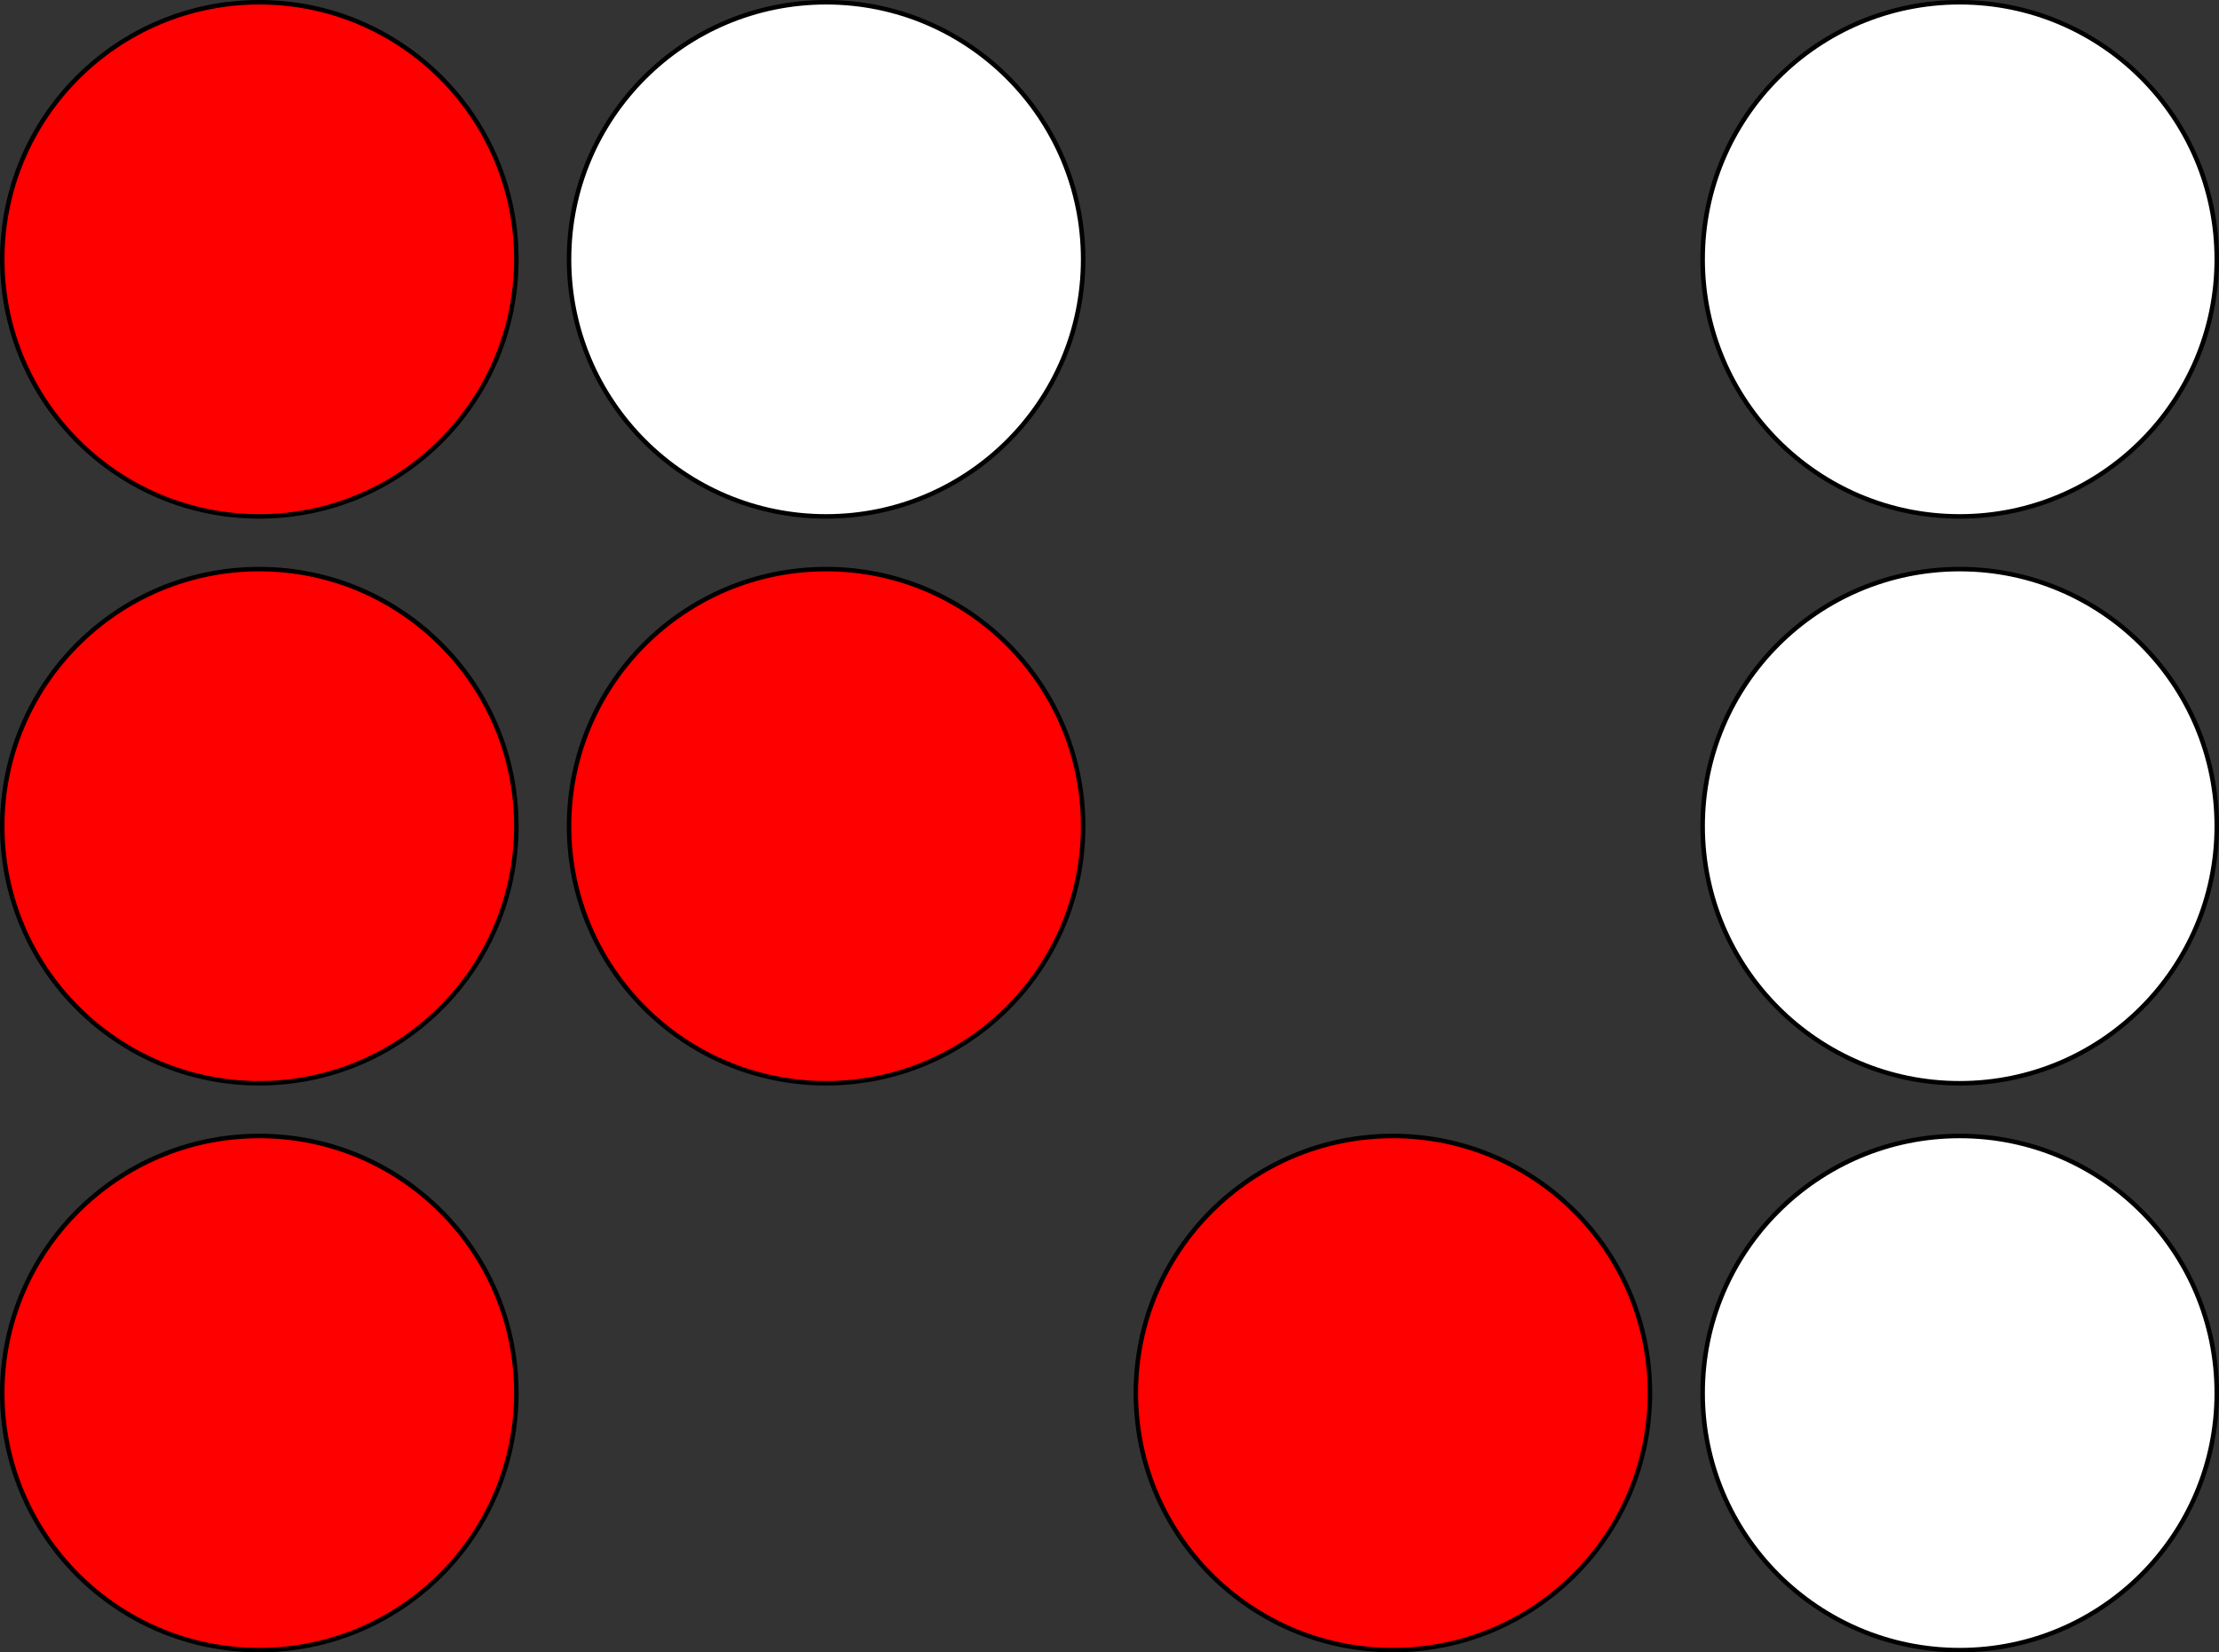 <?xml version="1.0" encoding="UTF-8" standalone="no"?>
<!-- Created with Inkscape (http://www.inkscape.org/) -->

<svg
   xmlns:dc="http://purl.org/dc/elements/1.1/"
   xmlns:cc="http://creativecommons.org/ns#"
   xmlns:rdf="http://www.w3.org/1999/02/22-rdf-syntax-ns#"
   xmlns:svg="http://www.w3.org/2000/svg"
   xmlns="http://www.w3.org/2000/svg"
   xmlns:sodipodi="http://sodipodi.sourceforge.net/DTD/sodipodi-0.dtd"
   xmlns:inkscape="http://www.inkscape.org/namespaces/inkscape"
   width="139.216mm"
   height="103.656mm"
   viewBox="0 0 493.286 367.286"
   id="svg4170"
   version="1.1"
   inkscape:version="0.91 r13725"
   inkscape:export-filename="/home/jason/websites/afterdark/public/bpg/logo.png"
   inkscape:export-xdpi="8.5751524"
   inkscape:export-ydpi="8.5751524"
   sodipodi:docname="osf-logo2.svg">
  <rect x="0" y="0" width="493.286" height="367.286" fill="#333333" stroke="none"/>
  <defs
     id="defs4172" />
  <sodipodi:namedview
     id="base"
     pagecolor="#ffffff"
     bordercolor="#666666"
     borderopacity="0"
     inkscape:pageopacity="0"
     inkscape:pageshadow="2"
     inkscape:zoom="0.49497475"
     inkscape:cx="431.1419"
     inkscape:cy="144.7408"
     inkscape:document-units="px"
     inkscape:current-layer="layer2"
     showgrid="false"
     inkscape:window-width="1366"
     inkscape:window-height="744"
     inkscape:window-x="0"
     inkscape:window-y="0"
     inkscape:window-maximized="1"
     fit-margin-top="0"
     fit-margin-left="0"
     fit-margin-right="0"
     fit-margin-bottom="0" />
  <g
     inkscape:label="Layer 1"
     inkscape:groupmode="layer"
     id="layer1"
     style="display:none;opacity:0"
     transform="translate(-95.929,-229.005)" />
  <g
     inkscape:groupmode="layer"
     id="layer2"
     inkscape:label="Layer 2"
     transform="translate(-95.929,-229.005)">
    <circle
       style="display:inline;fill:#ff0000;fill-rule:evenodd;stroke:#000000;stroke-width:1px;stroke-linecap:butt;stroke-linejoin:miter;stroke-opacity:1"
       id="path3336"
       cx="153.571"
       cy="286.648"
       r="57.143"
       inkscape:export-xdpi="9.5565929"
       inkscape:export-ydpi="9.5565929" />
    <circle
       r="57.143"
       cy="412.648"
       cx="153.571"
       id="circle3340"
       style="display:inline;fill:#ff0000;fill-rule:evenodd;stroke:#000000;stroke-width:1px;stroke-linecap:butt;stroke-linejoin:miter;stroke-opacity:1"
       inkscape:export-xdpi="9.5565929"
       inkscape:export-ydpi="9.5565929" />
    <circle
       style="display:inline;fill:#ff0000;fill-rule:evenodd;stroke:#000000;stroke-width:1px;stroke-linecap:butt;stroke-linejoin:miter;stroke-opacity:1"
       id="circle3342"
       cx="153.571"
       cy="538.648"
       r="57.143"
       inkscape:export-xdpi="9.5565929"
       inkscape:export-ydpi="9.5565929" />
    <circle
       style="display:inline;fill:#ff0000;fill-rule:evenodd;stroke:#000000;stroke-width:1px;stroke-linecap:butt;stroke-linejoin:miter;stroke-opacity:1"
       id="circle3348"
       cx="279.571"
       cy="412.648"
       r="57.143"
       inkscape:export-xdpi="9.5565929"
       inkscape:export-ydpi="9.5565929" />
    <circle
       style="display:inline;fill:#ff0000;fill-rule:evenodd;stroke:#000000;stroke-width:1px;stroke-linecap:butt;stroke-linejoin:miter;stroke-opacity:1"
       id="circle3358"
       cx="405.571"
       cy="538.648"
       r="57.143"
       inkscape:export-xdpi="9.5565929"
       inkscape:export-ydpi="9.5565929" />
    <circle
       r="57.143"
       cy="538.648"
       cx="531.571"
       id="circle3366"
       style="display:inline;fill:#ffffff;fill-opacity:1;fill-rule:evenodd;stroke:#000000;stroke-width:1px;stroke-linecap:butt;stroke-linejoin:miter;stroke-opacity:1"
       inkscape:export-xdpi="9.5565929"
       inkscape:export-ydpi="9.5565929" />
    <circle
       style="display:inline;fill:#ffffff;fill-opacity:1;fill-rule:evenodd;stroke:#000000;stroke-width:1px;stroke-linecap:butt;stroke-linejoin:miter;stroke-opacity:1"
       id="circle4224"
       cx="279.571"
       cy="286.648"
       r="57.143"
       inkscape:export-xdpi="9.5565929"
       inkscape:export-ydpi="9.5565929" />
    <circle
       inkscape:export-ydpi="9.5565929"
       inkscape:export-xdpi="9.5565929"
       style="display:inline;fill:#ffffff;fill-opacity:1;fill-rule:evenodd;stroke:#000000;stroke-width:1px;stroke-linecap:butt;stroke-linejoin:miter;stroke-opacity:1"
       id="circle3341"
       cx="531.571"
       cy="412.648"
       r="57.143" />
    <circle
       r="57.143"
       cy="286.648"
       cx="531.571"
       id="circle3343"
       style="display:inline;fill:#ffffff;fill-opacity:1;fill-rule:evenodd;stroke:#000000;stroke-width:1px;stroke-linecap:butt;stroke-linejoin:miter;stroke-opacity:1"
       inkscape:export-xdpi="9.5565929"
       inkscape:export-ydpi="9.5565929" />
  </g>
</svg>
